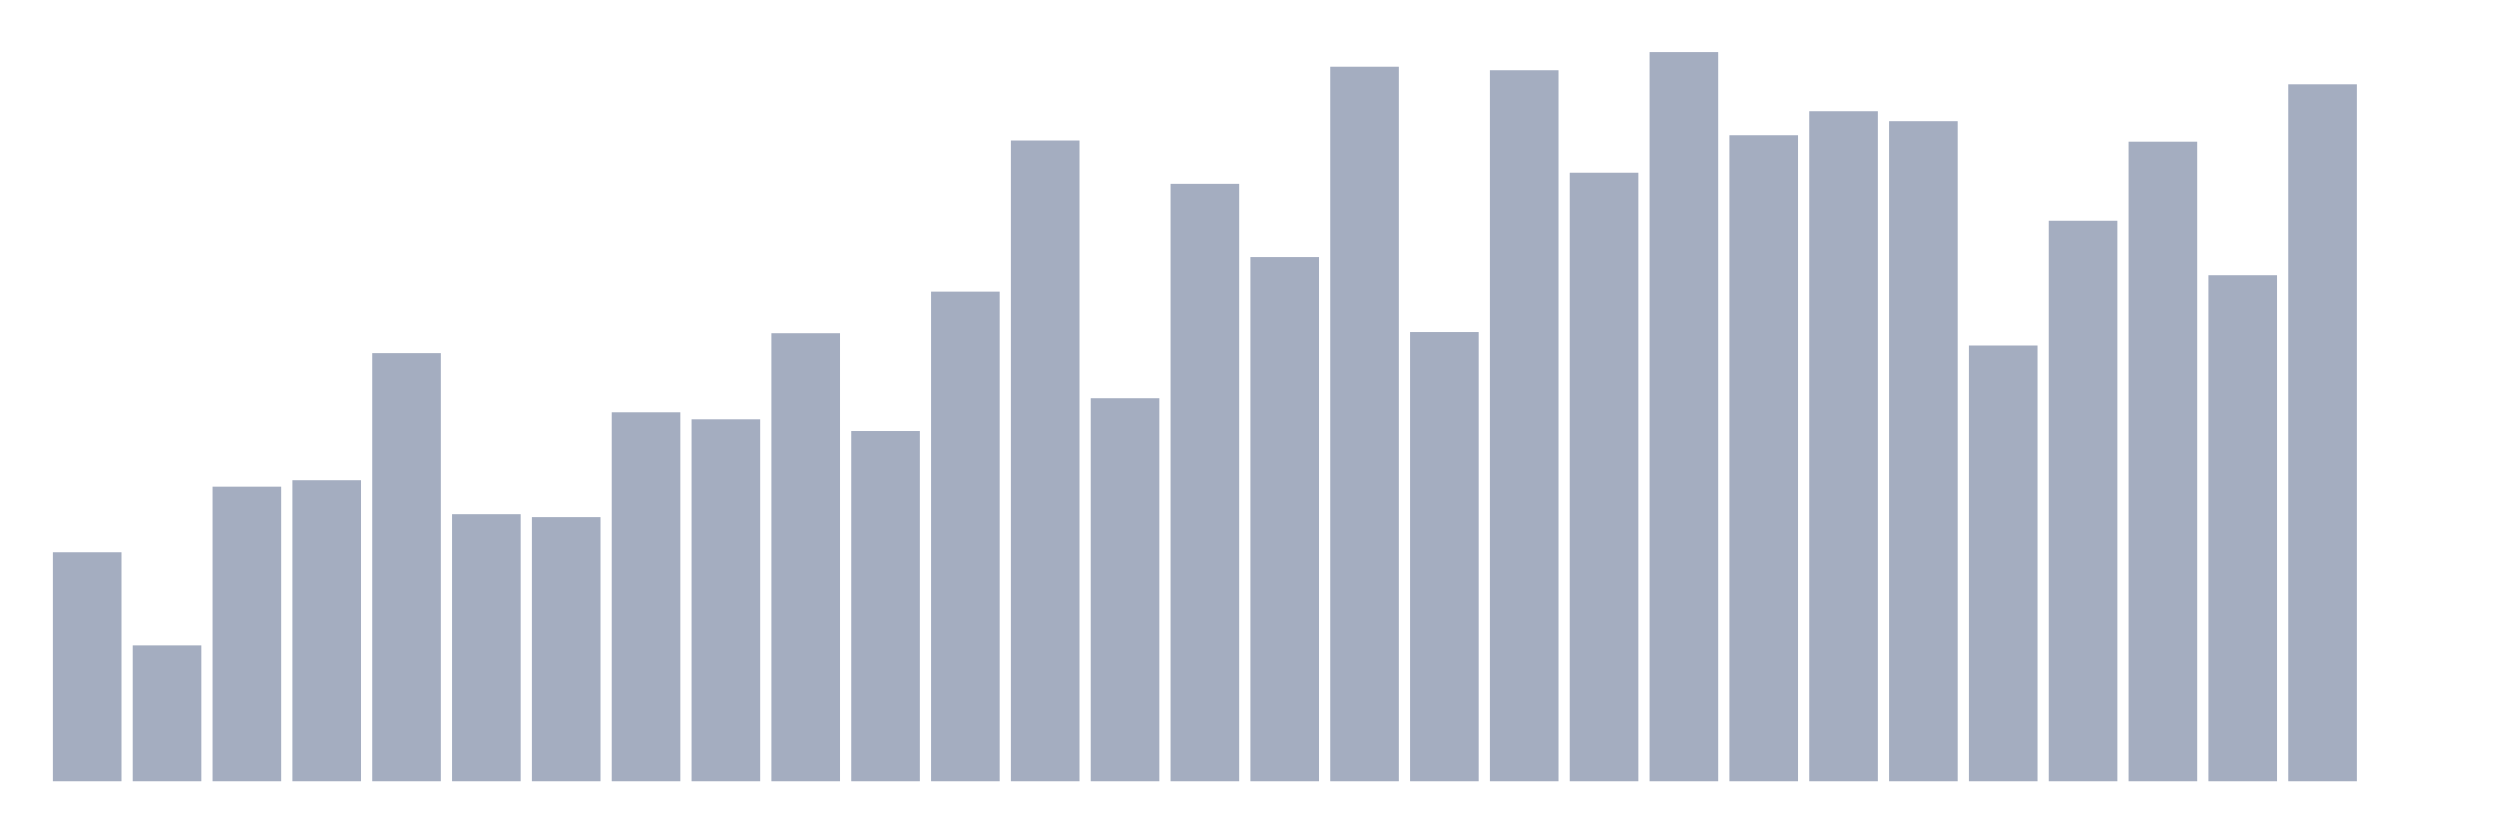 <svg xmlns="http://www.w3.org/2000/svg" viewBox="0 0 480 160"><g transform="translate(10,10)"><rect class="bar" x="0.153" width="13.175" y="96.032" height="43.968" fill="rgb(164,173,192)"></rect><rect class="bar" x="15.482" width="13.175" y="113.912" height="26.088" fill="rgb(164,173,192)"></rect><rect class="bar" x="30.81" width="13.175" y="83.438" height="56.562" fill="rgb(164,173,192)"></rect><rect class="bar" x="46.138" width="13.175" y="82.201" height="57.799" fill="rgb(164,173,192)"></rect><rect class="bar" x="61.466" width="13.175" y="57.799" height="82.201" fill="rgb(164,173,192)"></rect><rect class="bar" x="76.794" width="13.175" y="88.723" height="51.277" fill="rgb(164,173,192)"></rect><rect class="bar" x="92.123" width="13.175" y="89.285" height="50.715" fill="rgb(164,173,192)"></rect><rect class="bar" x="107.451" width="13.175" y="69.157" height="70.843" fill="rgb(164,173,192)"></rect><rect class="bar" x="122.779" width="13.175" y="70.506" height="69.494" fill="rgb(164,173,192)"></rect><rect class="bar" x="138.107" width="13.175" y="53.976" height="86.024" fill="rgb(164,173,192)"></rect><rect class="bar" x="153.436" width="13.175" y="72.755" height="67.245" fill="rgb(164,173,192)"></rect><rect class="bar" x="168.764" width="13.175" y="45.992" height="94.008" fill="rgb(164,173,192)"></rect><rect class="bar" x="184.092" width="13.175" y="16.98" height="123.02" fill="rgb(164,173,192)"></rect><rect class="bar" x="199.42" width="13.175" y="66.458" height="73.542" fill="rgb(164,173,192)"></rect><rect class="bar" x="214.748" width="13.175" y="25.301" height="114.699" fill="rgb(164,173,192)"></rect><rect class="bar" x="230.077" width="13.175" y="39.357" height="100.643" fill="rgb(164,173,192)"></rect><rect class="bar" x="245.405" width="13.175" y="2.811" height="137.189" fill="rgb(164,173,192)"></rect><rect class="bar" x="260.733" width="13.175" y="53.751" height="86.249" fill="rgb(164,173,192)"></rect><rect class="bar" x="276.061" width="13.175" y="3.486" height="136.514" fill="rgb(164,173,192)"></rect><rect class="bar" x="291.39" width="13.175" y="23.165" height="116.835" fill="rgb(164,173,192)"></rect><rect class="bar" x="306.718" width="13.175" y="0" height="140" fill="rgb(164,173,192)"></rect><rect class="bar" x="322.046" width="13.175" y="15.968" height="124.032" fill="rgb(164,173,192)"></rect><rect class="bar" x="337.374" width="13.175" y="11.357" height="128.643" fill="rgb(164,173,192)"></rect><rect class="bar" x="352.702" width="13.175" y="13.269" height="126.731" fill="rgb(164,173,192)"></rect><rect class="bar" x="368.031" width="13.175" y="56.337" height="83.663" fill="rgb(164,173,192)"></rect><rect class="bar" x="383.359" width="13.175" y="32.386" height="107.614" fill="rgb(164,173,192)"></rect><rect class="bar" x="398.687" width="13.175" y="17.205" height="122.795" fill="rgb(164,173,192)"></rect><rect class="bar" x="414.015" width="13.175" y="42.843" height="97.157" fill="rgb(164,173,192)"></rect><rect class="bar" x="429.344" width="13.175" y="6.185" height="133.815" fill="rgb(164,173,192)"></rect><rect class="bar" x="444.672" width="13.175" y="140" height="0" fill="rgb(164,173,192)"></rect></g></svg>